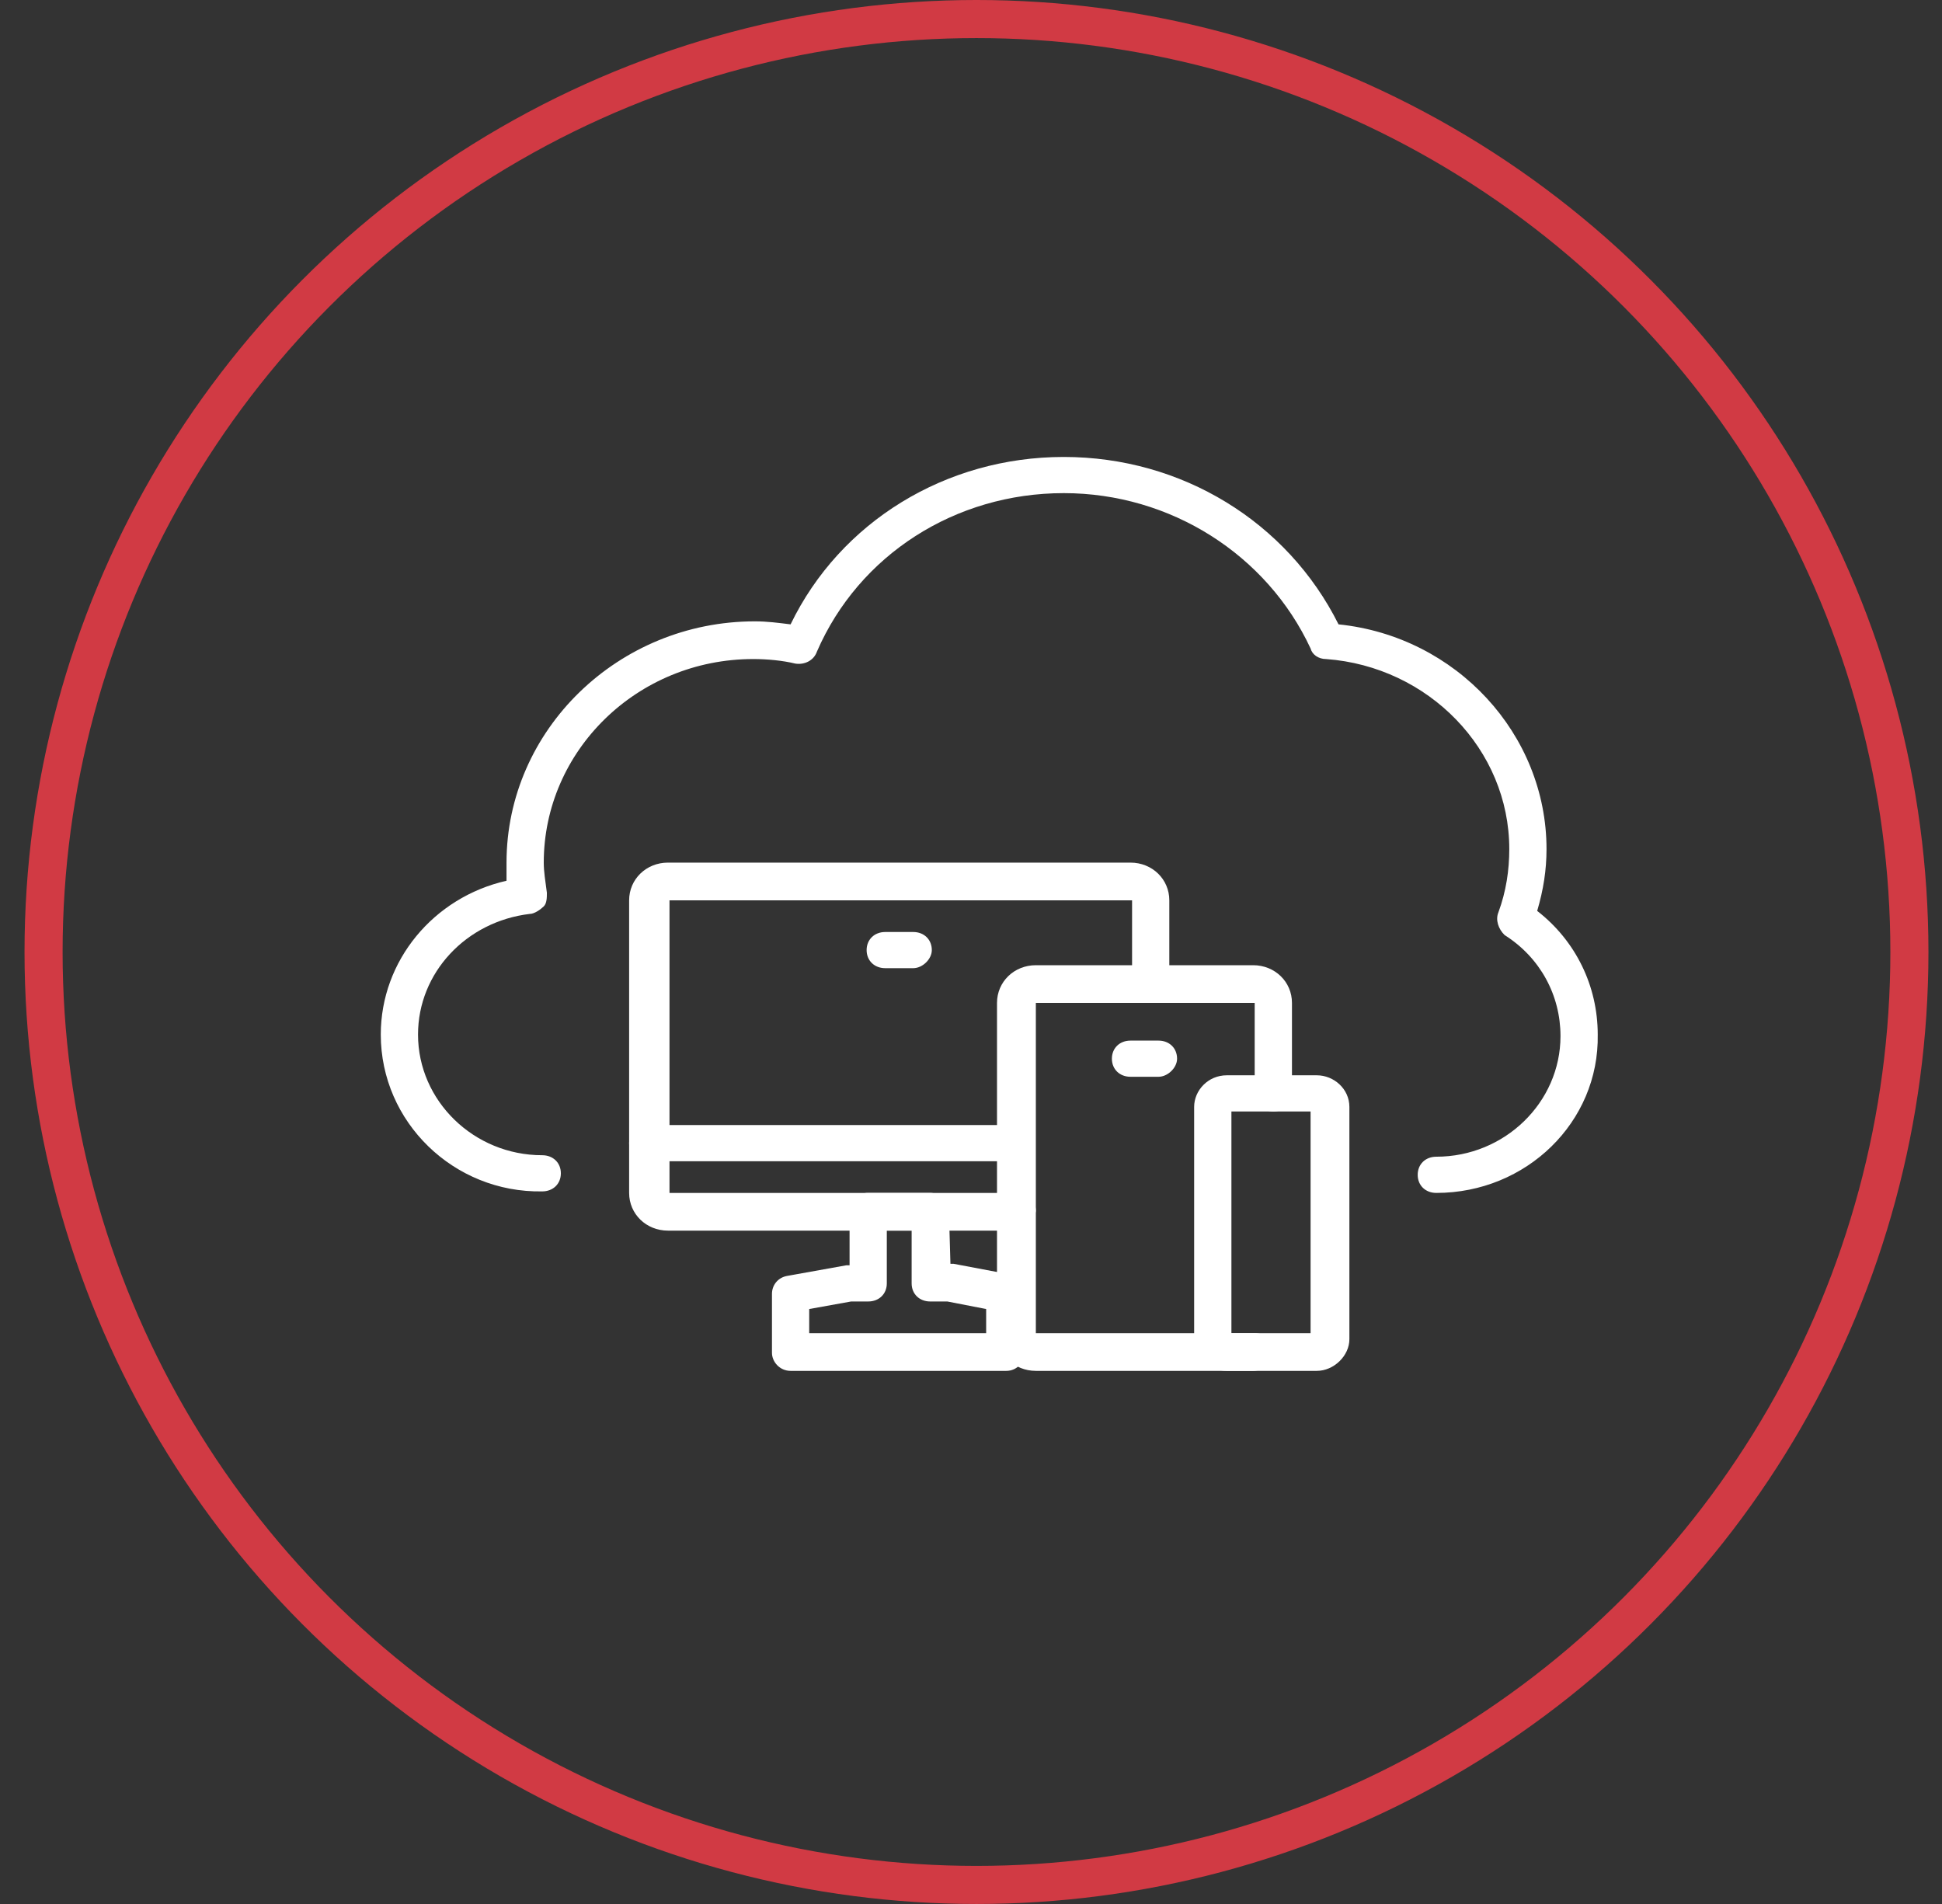 <svg width="51" height="50" viewBox="0 0 51 50" fill="none" xmlns="http://www.w3.org/2000/svg">
<rect x="0" y="0" width="51" height="50" fill="#333333" stroke="none"/>
<circle cx="25.644" cy="25" r="24.5" stroke="#D13A44"/>
<path d="M37.72 31.327C37.434 31.327 37.231 31.129 37.231 30.852C37.231 30.574 37.434 30.376 37.72 30.376C39.513 30.376 40.981 28.951 40.981 27.208C40.981 26.139 40.451 25.148 39.513 24.555C39.35 24.396 39.269 24.158 39.35 23.96C39.554 23.406 39.636 22.852 39.636 22.297C39.636 19.683 37.516 17.505 34.825 17.307C34.622 17.307 34.459 17.188 34.418 17.03C33.276 14.574 30.749 12.95 27.936 12.95C25.083 12.95 22.555 14.574 21.455 17.109C21.373 17.346 21.129 17.465 20.884 17.426C20.558 17.346 20.15 17.307 19.783 17.307C16.726 17.307 14.28 19.723 14.28 22.654C14.28 22.891 14.321 23.129 14.362 23.445C14.362 23.564 14.362 23.723 14.28 23.802C14.199 23.881 14.036 24 13.913 24C12.242 24.198 10.978 25.545 10.978 27.168C10.978 28.911 12.446 30.337 14.239 30.337C14.525 30.337 14.729 30.535 14.729 30.812C14.729 31.089 14.525 31.287 14.239 31.287C11.916 31.327 10 29.465 10 27.168C10 25.228 11.386 23.564 13.302 23.129C13.302 22.97 13.302 22.812 13.302 22.654C13.302 19.168 16.237 16.317 19.824 16.317C20.15 16.317 20.436 16.356 20.762 16.396C22.066 13.703 24.838 12 27.936 12C31.034 12 33.806 13.703 35.152 16.396C38.25 16.713 40.614 19.287 40.614 22.297C40.614 22.852 40.532 23.366 40.369 23.921C41.389 24.713 41.959 25.901 41.959 27.168C42 29.465 40.084 31.327 37.72 31.327Z" fill="white"/>
<path d="M26.672 32.317H17.541C16.971 32.317 16.522 31.881 16.522 31.327V23.643C16.522 23.089 16.971 22.653 17.541 22.653H29.689C30.26 22.653 30.708 23.089 30.708 23.643V25.822C30.708 26.099 30.504 26.297 30.219 26.297C29.934 26.297 29.73 26.099 29.73 25.822V23.643H17.582V31.327H26.713C26.999 31.327 27.203 31.525 27.203 31.802C27.162 32.079 26.958 32.317 26.672 32.317Z" fill="white"/>
<path d="M26.672 30.495H17.011C16.726 30.495 16.522 30.297 16.522 30.02C16.522 29.742 16.726 29.544 17.011 29.544H26.672C26.958 29.544 27.162 29.742 27.162 30.02C27.162 30.297 26.958 30.495 26.672 30.495Z" fill="white"/>
<path d="M23.982 25.425H23.248C22.963 25.425 22.759 25.227 22.759 24.95C22.759 24.673 22.963 24.475 23.248 24.475H23.982C24.268 24.475 24.471 24.673 24.471 24.95C24.471 25.188 24.227 25.425 23.982 25.425Z" fill="white"/>
<path d="M30.423 28.277H29.689C29.404 28.277 29.2 28.079 29.2 27.802C29.2 27.525 29.404 27.327 29.689 27.327H30.423C30.708 27.327 30.912 27.525 30.912 27.802C30.912 28.04 30.667 28.277 30.423 28.277Z" fill="white"/>
<path d="M26.428 36H20.762C20.476 36 20.273 35.762 20.273 35.524V33.98C20.273 33.742 20.436 33.544 20.68 33.505L22.229 33.227C22.27 33.227 22.311 33.227 22.311 33.227V31.802C22.311 31.524 22.515 31.326 22.8 31.326H24.43C24.675 31.326 24.92 31.564 24.92 31.802L24.96 33.188C25.001 33.188 25.042 33.188 25.042 33.188L26.509 33.465C26.754 33.505 26.917 33.703 26.917 33.94V35.485C26.917 35.762 26.713 36 26.428 36ZM21.251 35.01H25.898V34.376L24.879 34.178H24.43C24.145 34.178 23.941 33.98 23.941 33.703V32.316H23.289V33.703C23.289 33.98 23.085 34.178 22.8 34.178H22.351L21.251 34.376V35.01Z" fill="white"/>
<path d="M34.581 36H32.217C31.768 36 31.36 35.644 31.36 35.168V29.069C31.36 28.634 31.727 28.238 32.217 28.238H34.581C35.029 28.238 35.437 28.594 35.437 29.069V35.168C35.437 35.604 35.029 36 34.581 36ZM32.339 35.01H34.418V29.188H32.339V35.01Z" fill="white"/>
<path d="M32.91 36H27.203C26.632 36 26.183 35.564 26.183 35.01V26.337C26.183 25.782 26.632 25.347 27.203 25.347H32.91C33.48 25.347 33.929 25.782 33.929 26.337V28.713C33.929 28.99 33.725 29.188 33.439 29.188C33.154 29.188 32.95 28.99 32.95 28.713V26.337H27.203V35.01H32.95C33.236 35.01 33.439 35.208 33.439 35.485C33.399 35.762 33.195 36 32.91 36Z" fill="white"/>
</svg>
